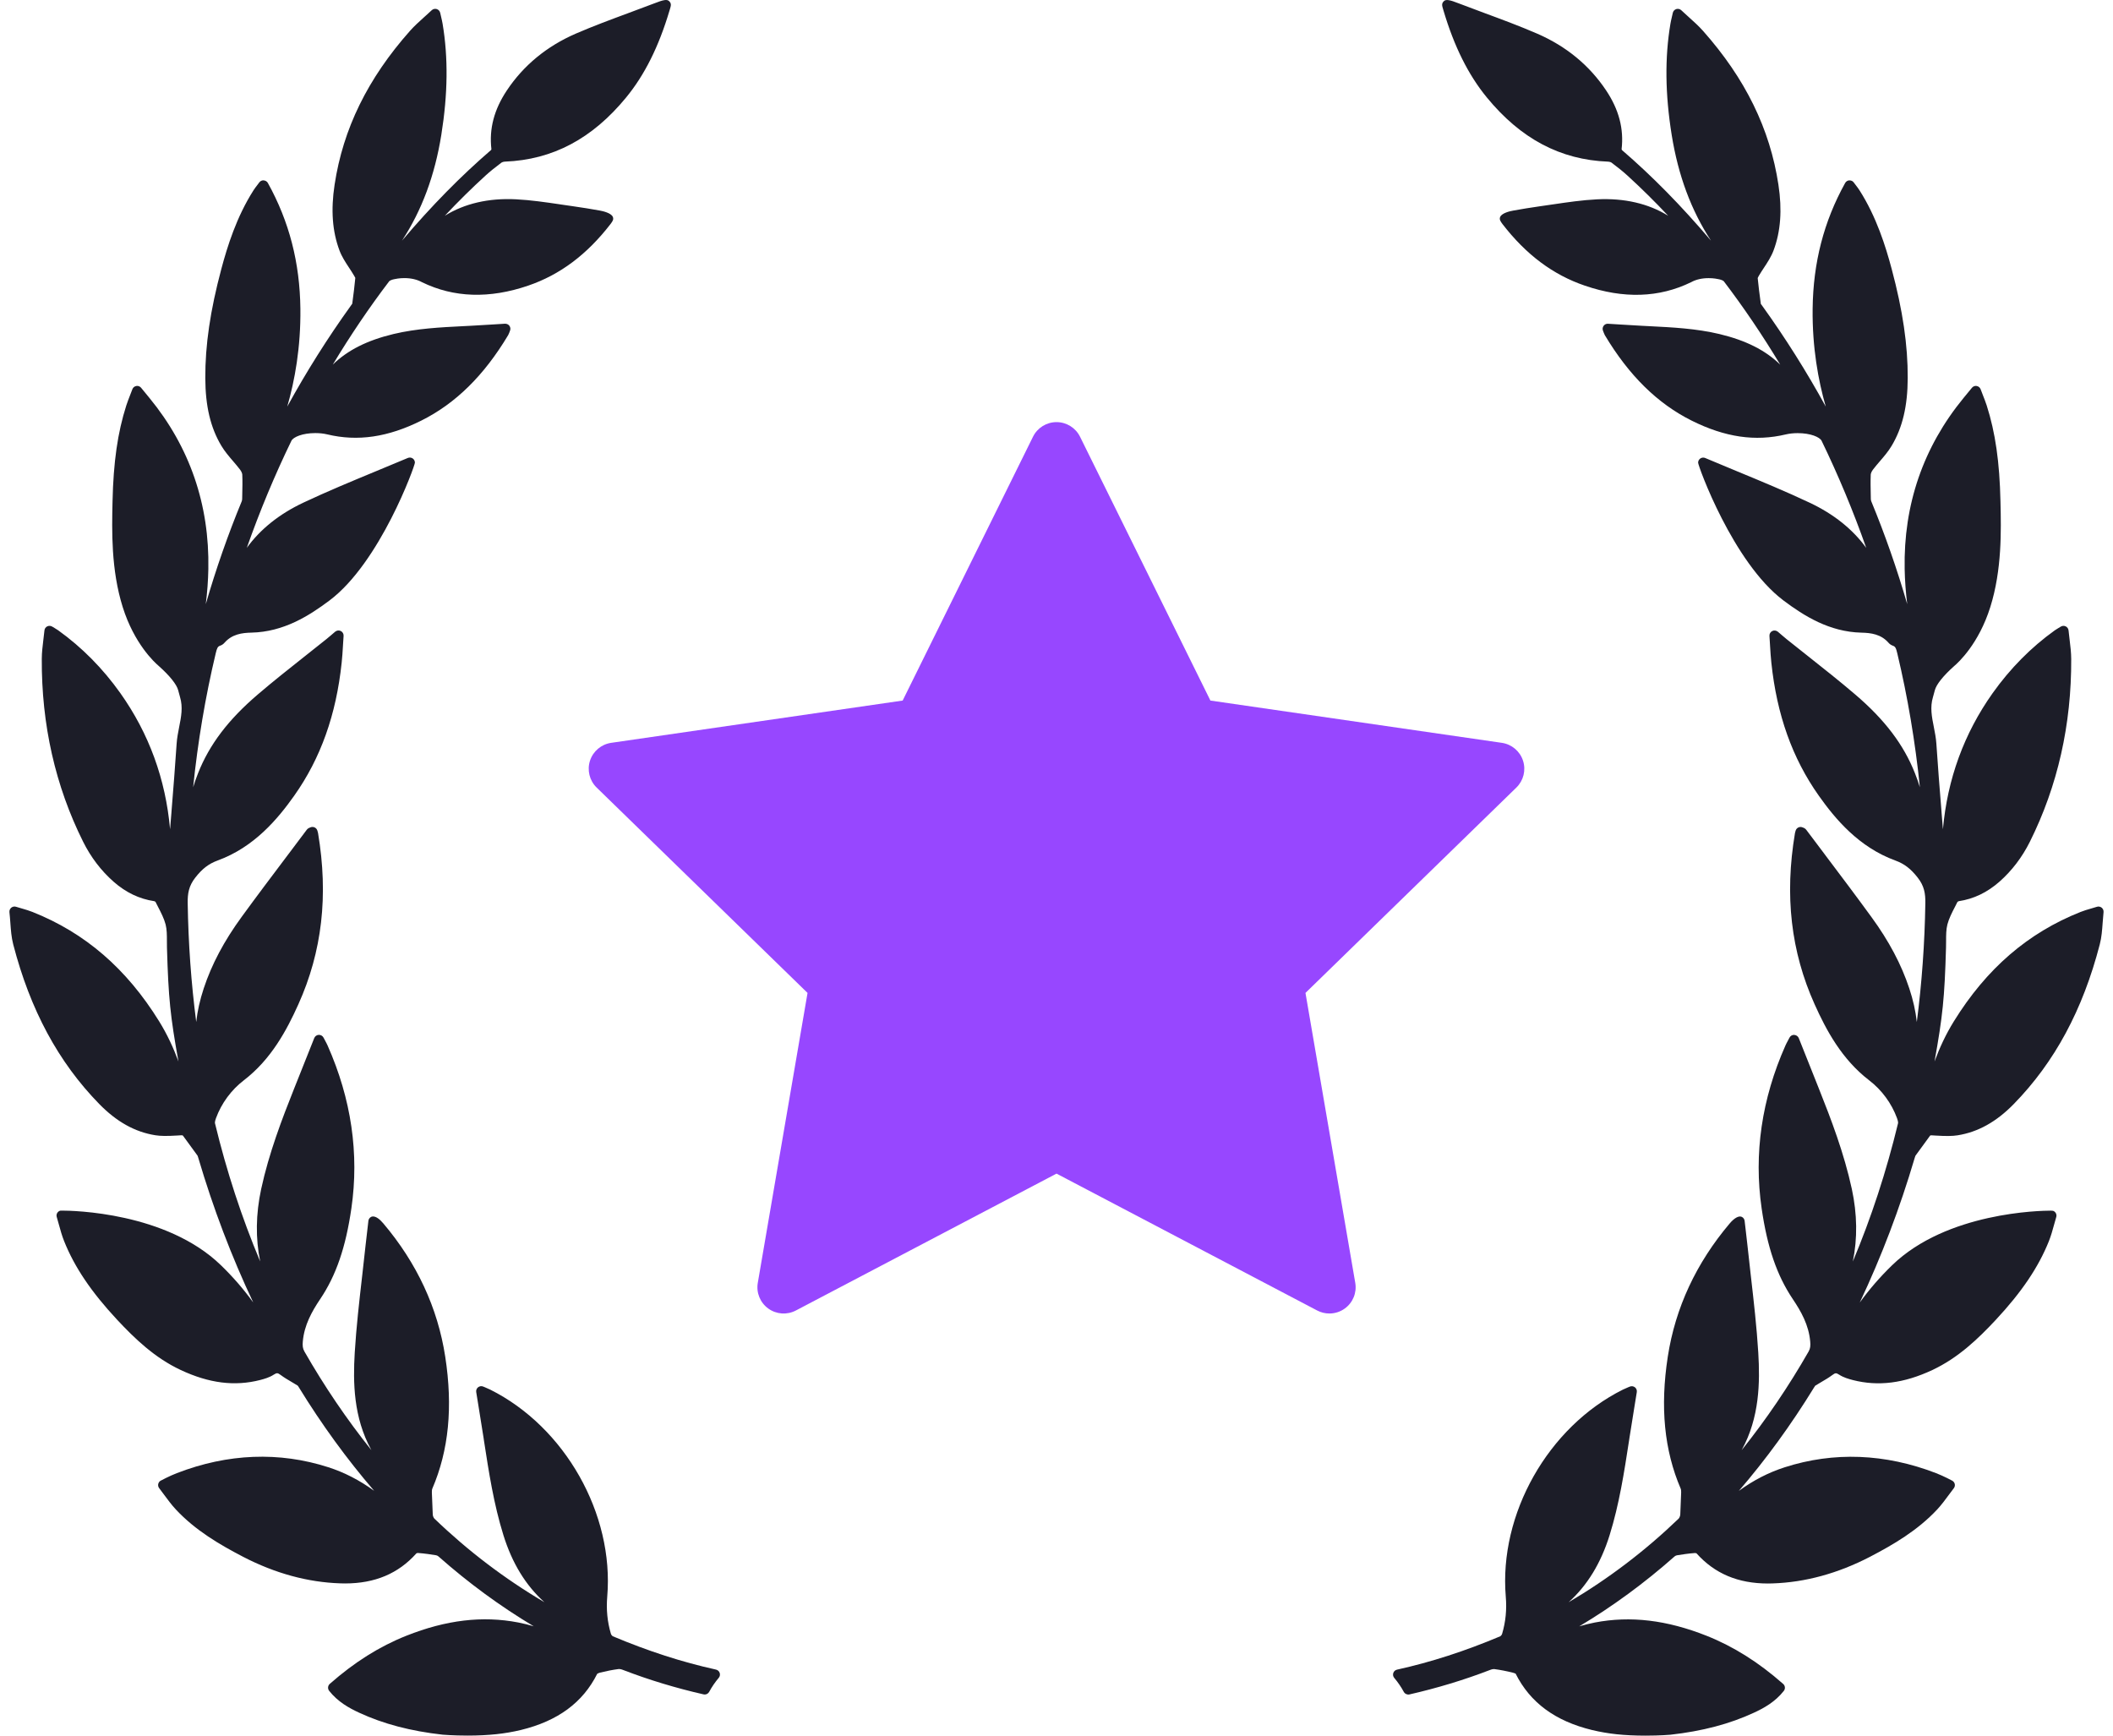 <svg width="112" height="92" viewBox="0 0 112 92" fill="none" xmlns="http://www.w3.org/2000/svg">
<path d="M69.197 52.631L80.376 41.745C80.755 41.376 80.892 40.824 80.728 40.321C80.565 39.818 80.129 39.451 79.605 39.375L64.158 37.134L57.248 23.15C57.014 22.676 56.53 22.375 56.001 22.375C55.471 22.375 54.987 22.676 54.754 23.15L47.846 37.134L32.396 39.375C31.872 39.451 31.437 39.818 31.273 40.321C31.11 40.824 31.246 41.376 31.625 41.745L42.804 52.631L40.167 68C40.077 68.521 40.292 69.048 40.72 69.359C41.148 69.67 41.715 69.711 42.185 69.465L56.001 62.209L69.818 69.465C70.021 69.572 70.243 69.624 70.465 69.624C70.753 69.624 71.04 69.535 71.282 69.359C71.711 69.049 71.926 68.521 71.836 68L69.197 52.631Z" fill="#9747FF"/>
<path d="M111.402 48.114C111.332 48.056 111.23 48.038 111.151 48.065C111.054 48.095 110.966 48.12 110.882 48.145L110.841 48.157C110.634 48.217 110.456 48.269 110.279 48.34C107.488 49.448 105.291 51.346 103.562 54.142C103.134 54.833 102.804 55.551 102.54 56.267C102.972 53.858 103.072 52.919 103.149 50.224C103.153 50.111 103.153 49.996 103.153 49.881C103.153 49.57 103.153 49.275 103.221 49.006C103.303 48.688 103.467 48.37 103.626 48.063C103.671 47.976 103.716 47.889 103.753 47.812C103.765 47.797 103.807 47.772 103.823 47.769C104.621 47.648 105.327 47.309 105.982 46.735C106.641 46.153 107.183 45.441 107.594 44.618C109.066 41.667 109.803 38.406 109.785 34.925C109.783 34.59 109.744 34.263 109.7 33.907C109.68 33.748 109.66 33.585 109.644 33.417C109.634 33.324 109.577 33.242 109.495 33.202C109.413 33.162 109.315 33.165 109.232 33.215C109.182 33.246 109.14 33.271 109.101 33.294C109.026 33.338 108.969 33.373 108.915 33.412C107.659 34.312 106.551 35.432 105.621 36.74C104.104 38.879 103.222 41.297 102.985 43.958C102.961 43.661 102.937 43.364 102.913 43.068L102.905 42.96C102.811 41.798 102.715 40.595 102.637 39.413C102.617 39.114 102.559 38.822 102.504 38.541C102.396 37.999 102.295 37.487 102.457 36.951C102.494 36.83 102.525 36.708 102.557 36.586C102.633 36.285 103.004 35.82 103.574 35.312L103.595 35.293C103.805 35.115 104.884 34.129 105.496 32.179C106.118 30.197 106.071 28.127 106.036 26.614L106.035 26.574C105.99 24.496 105.765 22.93 105.307 21.495C105.247 21.312 105.177 21.131 105.102 20.941C105.064 20.842 105.024 20.739 104.984 20.633C104.95 20.542 104.87 20.476 104.776 20.46L104.73 20.456C104.649 20.456 104.573 20.493 104.522 20.556L104.076 21.098C101.941 23.7 100.891 26.752 100.957 30.168C100.969 30.77 101.014 31.387 101.093 32.025C100.551 30.153 99.914 28.332 99.19 26.579C99.175 26.541 99.165 26.494 99.164 26.453L99.159 26.214C99.152 25.868 99.144 25.51 99.159 25.158C99.161 25.1 99.199 24.995 99.278 24.892C99.389 24.745 99.513 24.6 99.642 24.45C99.861 24.196 100.087 23.933 100.266 23.633C100.843 22.667 101.114 21.526 101.119 20.043C101.127 18.296 100.857 16.457 100.269 14.257C99.948 13.057 99.464 11.497 98.561 10.083C98.5 9.988 98.431 9.899 98.359 9.804C98.326 9.762 98.291 9.717 98.256 9.669C98.205 9.601 98.134 9.561 98.02 9.561C97.929 9.567 97.848 9.619 97.803 9.699C96.67 11.742 96.106 13.924 96.079 16.37C96.056 18.41 96.375 20.165 96.775 21.552C95.757 19.695 94.626 17.901 93.401 16.2L93.373 16.161C93.345 16.124 93.333 16.106 93.335 16.119C93.258 15.568 93.205 15.127 93.168 14.744C93.169 14.738 93.176 14.706 93.233 14.61C93.314 14.472 93.403 14.337 93.497 14.194C93.686 13.907 93.882 13.61 94.007 13.277C94.385 12.272 94.469 11.132 94.266 9.793C93.818 6.831 92.511 4.163 90.27 1.638C90.039 1.378 89.784 1.149 89.515 0.907L89.44 0.839C89.335 0.744 89.227 0.646 89.117 0.543C89.048 0.477 88.948 0.452 88.851 0.481C88.76 0.51 88.69 0.585 88.668 0.679L88.619 0.894C88.586 1.036 88.56 1.148 88.541 1.261C88.239 3.059 88.261 4.985 88.608 7.15C88.953 9.297 89.639 11.148 90.692 12.757C89.113 10.898 87.577 9.337 85.972 7.954C85.964 7.944 85.954 7.916 85.953 7.908C86.078 6.829 85.812 5.811 85.137 4.799C84.252 3.468 83.021 2.453 81.48 1.784C80.558 1.384 79.602 1.03 78.666 0.684C78.218 0.518 77.77 0.352 77.308 0.174C76.844 -0.01 76.646 -0.043 76.538 0.057C76.4 0.186 76.433 0.296 76.494 0.496L76.513 0.561C77.079 2.465 77.829 3.97 78.808 5.163C80.606 7.356 82.708 8.47 85.231 8.568C85.32 8.573 85.39 8.598 85.418 8.62C85.774 8.886 86.035 9.098 86.266 9.309C86.998 9.977 87.718 10.688 88.422 11.437C87.374 10.787 86.094 10.493 84.651 10.566C83.862 10.605 83.079 10.721 82.321 10.833L82.292 10.837C82.068 10.87 81.845 10.903 81.623 10.934C81.136 11 80.645 11.086 80.212 11.162C80.036 11.193 79.617 11.288 79.52 11.492C79.487 11.561 79.49 11.637 79.528 11.706C79.561 11.767 79.598 11.823 79.638 11.875C80.889 13.497 82.316 14.565 84.001 15.14C86.056 15.845 87.942 15.787 89.638 14.958C89.897 14.815 90.21 14.743 90.567 14.743C90.837 14.743 91.039 14.785 91.106 14.801C91.207 14.817 91.343 14.873 91.371 14.91C92.425 16.295 93.426 17.774 94.361 19.328C93.571 18.561 92.541 18.043 91.138 17.706C89.909 17.414 88.652 17.351 87.437 17.29L87.03 17.269C86.648 17.25 86.267 17.226 85.875 17.201L85.216 17.16C85.131 17.16 85.05 17.201 85.001 17.27C84.946 17.343 84.933 17.439 84.965 17.525C84.992 17.597 85.04 17.723 85.064 17.765C86.346 19.907 87.852 21.389 89.665 22.295C91.439 23.18 93.041 23.413 94.657 23.027C94.844 22.983 95.061 22.959 95.285 22.959C95.972 22.959 96.452 23.168 96.553 23.362C97.442 25.195 98.235 27.099 98.92 29.041C98.202 28.052 97.198 27.249 95.927 26.649C94.665 26.053 93.35 25.509 92.056 24.974C91.501 24.744 90.942 24.514 90.387 24.278C90.304 24.242 90.207 24.249 90.13 24.3C90.054 24.351 90.009 24.434 90.009 24.525C90.009 24.698 91.853 29.812 94.532 31.828C95.625 32.65 96.971 33.496 98.669 33.535C99.177 33.546 99.702 33.617 100.099 34.068C100.159 34.139 100.24 34.195 100.327 34.225C100.463 34.27 100.5 34.352 100.567 34.635C101.117 36.941 101.517 39.317 101.764 41.73C101.689 41.486 101.603 41.238 101.503 40.988C100.904 39.469 99.895 38.14 98.328 36.805C97.52 36.114 96.674 35.445 95.856 34.798L95.817 34.767C95.445 34.472 95.073 34.178 94.702 33.881C94.626 33.82 94.551 33.756 94.465 33.682L94.234 33.484C94.153 33.416 94.032 33.402 93.938 33.449C93.841 33.498 93.782 33.6 93.79 33.709C93.801 33.872 93.81 34.026 93.819 34.174L93.823 34.243C93.842 34.548 93.859 34.836 93.89 35.12C94.18 37.886 95.003 40.195 96.407 42.179C97.276 43.406 98.522 44.905 100.466 45.614C100.939 45.787 101.282 46.05 101.649 46.521C101.996 46.963 102.061 47.366 102.053 47.873C102.02 49.999 101.868 52.108 101.601 54.173C101.538 53.599 101.406 53.007 101.202 52.392C100.781 51.119 100.125 49.882 99.196 48.609C98.394 47.507 97.56 46.4 96.753 45.33L96.7 45.258C96.379 44.835 96.06 44.41 95.749 43.995C95.69 43.91 95.606 43.879 95.557 43.862C95.488 43.829 95.406 43.825 95.333 43.856C95.261 43.887 95.206 43.947 95.181 44.021L95.172 44.05C95.159 44.089 95.148 44.123 95.143 44.158C94.586 47.473 94.927 50.442 96.186 53.238C96.8 54.605 97.625 56.152 99.078 57.266C99.742 57.774 100.266 58.487 100.553 59.273C100.614 59.443 100.612 59.516 100.605 59.544C99.99 62.09 99.186 64.545 98.21 66.868C98.461 65.644 98.444 64.357 98.157 63.025C97.749 61.136 97.049 59.305 96.424 57.738L96.237 57.268C95.944 56.534 95.649 55.793 95.344 55.026C95.305 54.928 95.212 54.861 95.088 54.855C94.99 54.855 94.9 54.911 94.853 55.001L94.755 55.186C94.712 55.267 94.671 55.342 94.637 55.42C93.38 58.253 92.955 61.157 93.376 64.052C93.676 66.123 94.185 67.605 95.026 68.859C95.462 69.507 95.876 70.229 95.951 71.117C95.969 71.327 95.96 71.472 95.867 71.637C94.805 73.493 93.616 75.245 92.313 76.872C92.318 76.864 92.323 76.855 92.328 76.846C93.265 75.135 93.293 73.284 93.198 71.7C93.115 70.341 92.959 68.985 92.809 67.674L92.8 67.598C92.74 67.073 92.68 66.548 92.625 66.022C92.594 65.723 92.558 65.425 92.522 65.123L92.474 64.713C92.463 64.622 92.408 64.544 92.328 64.504C92.18 64.427 91.941 64.546 91.682 64.852C89.904 66.953 88.8 69.327 88.402 71.909C87.989 74.585 88.213 76.876 89.087 78.912C89.111 78.966 89.11 79.077 89.11 79.114L89.063 80.285C89.056 80.369 89.011 80.464 88.975 80.499C87.199 82.208 85.244 83.693 83.147 84.928C84.139 84.032 84.853 82.862 85.316 81.38C85.829 79.737 86.092 78.026 86.347 76.368L86.369 76.221C86.46 75.638 86.554 75.057 86.65 74.462L86.759 73.791C86.775 73.693 86.736 73.595 86.66 73.536C86.585 73.476 86.476 73.462 86.389 73.499L86.294 73.538C86.193 73.58 86.105 73.617 86.021 73.659C82.056 75.638 79.445 80.253 79.814 84.632C79.872 85.318 79.809 85.962 79.621 86.6C79.604 86.658 79.548 86.721 79.525 86.732C77.641 87.525 75.85 88.104 74.048 88.502C73.956 88.523 73.882 88.589 73.852 88.678C73.822 88.768 73.84 88.866 73.902 88.939C74.098 89.171 74.268 89.42 74.409 89.681C74.466 89.788 74.603 89.843 74.706 89.816C76.174 89.481 77.604 89.048 78.957 88.527C79.066 88.483 79.15 88.463 79.228 88.475C79.529 88.515 79.847 88.577 80.2 88.665C80.273 88.682 80.333 88.716 80.335 88.713C81.106 90.249 82.431 91.227 84.388 91.703C84.814 91.805 85.253 91.88 85.693 91.927C86.153 91.975 86.667 92 87.22 92C87.985 92 88.53 91.953 88.537 91.952C90.233 91.763 91.681 91.381 92.964 90.786C93.491 90.543 94.091 90.214 94.552 89.628C94.64 89.516 94.625 89.354 94.518 89.26C93.215 88.111 91.888 87.276 90.461 86.708C88.347 85.869 86.421 85.641 84.533 86.004C84.251 86.059 83.976 86.128 83.708 86.207C85.474 85.153 87.165 83.913 88.761 82.501C88.792 82.474 88.842 82.449 88.882 82.442C89.143 82.399 89.49 82.345 89.845 82.32C89.877 82.32 89.919 82.336 89.924 82.337C90.886 83.413 92.126 83.936 93.713 83.936C93.794 83.936 93.876 83.934 93.957 83.931C95.683 83.876 97.418 83.402 99.116 82.522C100.349 81.879 101.635 81.131 102.678 80.015C102.909 79.766 103.116 79.486 103.298 79.238L103.316 79.214C103.397 79.105 103.478 78.995 103.562 78.886C103.607 78.827 103.627 78.752 103.615 78.676C103.602 78.602 103.559 78.537 103.487 78.49C103.468 78.48 103.027 78.243 102.624 78.087C99.924 77.045 97.199 76.939 94.6 77.775C93.748 78.049 92.947 78.459 92.168 79.026C93.61 77.351 94.945 75.515 96.158 73.539C96.171 73.519 96.205 73.462 96.216 73.452C96.323 73.384 96.431 73.32 96.539 73.257C96.733 73.144 96.934 73.026 97.123 72.886C97.282 72.767 97.327 72.764 97.487 72.868C97.715 73.015 97.98 73.092 98.21 73.152C99.56 73.497 100.92 73.325 102.424 72.62C103.799 71.976 104.856 70.959 105.793 69.955C107.157 68.492 108.048 67.171 108.598 65.799C108.713 65.511 108.796 65.214 108.881 64.902C108.917 64.772 108.953 64.641 108.991 64.513C109.033 64.375 108.96 64.229 108.824 64.181L108.711 64.172C108.154 64.172 103.193 64.254 100.291 67.066C99.66 67.678 99.094 68.329 98.578 69.041C99.725 66.612 100.699 64.053 101.483 61.396L101.495 61.357C101.504 61.325 101.519 61.275 101.528 61.262L102.287 60.221C102.315 60.179 102.319 60.179 102.363 60.179C102.383 60.179 102.405 60.181 102.429 60.182L102.592 60.192C103.156 60.227 103.489 60.222 103.762 60.179C104.843 60.008 105.818 59.465 106.744 58.517C108.909 56.299 110.399 53.532 111.299 50.058C111.396 49.686 111.423 49.31 111.452 48.911C111.465 48.731 111.479 48.545 111.499 48.352C111.508 48.26 111.472 48.172 111.402 48.114Z" fill="#1C1D28"/>
<path d="M37.951 88.499C36.151 88.102 34.36 87.523 32.476 86.73C32.453 86.719 32.397 86.656 32.38 86.599C32.192 85.96 32.129 85.316 32.187 84.63C32.556 80.25 29.945 75.636 25.98 73.657C25.896 73.615 25.808 73.578 25.707 73.536L25.613 73.497C25.524 73.459 25.415 73.475 25.343 73.533C25.265 73.593 25.226 73.691 25.242 73.789L25.351 74.46C25.447 75.055 25.541 75.636 25.632 76.218L25.654 76.37C25.909 78.024 26.172 79.735 26.685 81.378C27.148 82.86 27.861 84.03 28.855 84.927C26.757 83.691 24.802 82.206 23.027 80.498C22.989 80.462 22.945 80.367 22.939 80.289L22.891 79.117C22.891 79.075 22.89 78.964 22.914 78.91C23.788 76.874 24.012 74.584 23.599 71.907C23.201 69.325 22.097 66.951 20.319 64.85C20.111 64.604 19.927 64.48 19.773 64.48C19.736 64.48 19.702 64.487 19.675 64.501C19.593 64.542 19.538 64.621 19.527 64.711L19.48 65.12C19.443 65.424 19.407 65.722 19.376 66.02C19.321 66.546 19.261 67.071 19.201 67.596L19.192 67.672C19.042 68.984 18.886 70.34 18.803 71.698C18.708 73.282 18.736 75.132 19.674 76.844C19.678 76.853 19.683 76.862 19.688 76.87C18.385 75.243 17.196 73.491 16.134 71.635C16.041 71.47 16.033 71.325 16.05 71.115C16.126 70.227 16.539 69.505 16.974 68.857C17.816 67.603 18.325 66.121 18.625 64.051C19.046 61.156 18.621 58.252 17.364 55.418C17.33 55.34 17.289 55.265 17.246 55.184L17.148 54.999C17.101 54.909 17.001 54.849 16.895 54.854C16.789 54.859 16.696 54.926 16.657 55.024C16.352 55.792 16.057 56.532 15.764 57.267L15.577 57.736C14.952 59.304 14.252 61.134 13.844 63.023C13.557 64.356 13.54 65.642 13.791 66.866C12.814 64.543 12.011 62.088 11.396 59.543C11.389 59.514 11.387 59.441 11.448 59.272C11.735 58.485 12.259 57.772 12.923 57.264C14.376 56.15 15.2 54.603 15.815 53.236C17.073 50.44 17.415 47.471 16.858 44.156C16.853 44.121 16.842 44.087 16.829 44.05L16.82 44.02C16.795 43.945 16.74 43.885 16.667 43.854C16.596 43.824 16.506 43.83 16.451 43.857C16.395 43.877 16.311 43.908 16.256 43.988C15.941 44.409 15.622 44.833 15.302 45.257L15.248 45.328C14.441 46.398 13.607 47.505 12.805 48.606C11.876 49.88 11.22 51.117 10.799 52.39C10.596 53.005 10.463 53.597 10.401 54.172C10.133 52.106 9.982 49.998 9.949 47.871C9.941 47.364 10.005 46.961 10.352 46.519C10.72 46.048 11.062 45.785 11.536 45.612C13.479 44.903 14.726 43.404 15.595 42.177C16.998 40.193 17.821 37.884 18.111 35.119C18.142 34.834 18.16 34.546 18.178 34.242L18.182 34.172C18.191 34.024 18.2 33.87 18.212 33.706C18.219 33.598 18.161 33.496 18.064 33.447C17.97 33.4 17.849 33.414 17.767 33.483L17.537 33.68C17.45 33.754 17.376 33.818 17.299 33.879C16.928 34.176 16.557 34.471 16.184 34.765L16.145 34.796C15.327 35.443 14.482 36.112 13.674 36.803C12.107 38.138 11.098 39.467 10.498 40.986C10.399 41.236 10.312 41.484 10.238 41.729C10.484 39.316 10.884 36.939 11.434 34.633C11.501 34.351 11.538 34.268 11.675 34.223C11.762 34.194 11.842 34.138 11.901 34.068C12.3 33.615 12.825 33.544 13.333 33.533C15.03 33.494 16.376 32.648 17.469 31.826C20.148 29.81 21.992 24.696 21.992 24.523C21.992 24.432 21.947 24.348 21.871 24.297C21.796 24.248 21.694 24.241 21.617 24.275C21.059 24.511 20.501 24.742 19.923 24.98C18.651 25.507 17.337 26.051 16.074 26.646C14.803 27.247 13.799 28.05 13.082 29.039C13.766 27.097 14.559 25.193 15.447 23.363C15.549 23.166 16.029 22.956 16.717 22.956C16.94 22.956 17.157 22.98 17.344 23.025C18.96 23.412 20.562 23.177 22.336 22.292C24.15 21.386 25.655 19.905 26.937 17.762C26.962 17.721 27.01 17.594 27.036 17.523C27.068 17.437 27.055 17.341 27.001 17.269C26.951 17.2 26.871 17.159 26.769 17.159C26.768 17.159 26.768 17.159 26.767 17.159L26.126 17.199C25.734 17.224 25.352 17.248 24.971 17.267L24.564 17.288C23.349 17.349 22.092 17.412 20.862 17.704C19.46 18.041 18.43 18.558 17.64 19.326C18.575 17.772 19.576 16.293 20.63 14.908C20.658 14.871 20.794 14.815 20.906 14.797C20.962 14.784 21.164 14.741 21.433 14.741C21.791 14.741 22.104 14.814 22.369 14.959C24.053 15.782 25.945 15.843 27.999 15.139C29.684 14.563 31.111 13.495 32.362 11.874C32.403 11.822 32.439 11.765 32.473 11.705C32.511 11.636 32.513 11.56 32.48 11.49C32.383 11.287 31.964 11.192 31.788 11.16C31.355 11.085 30.864 10.998 30.378 10.933C30.155 10.902 29.932 10.869 29.708 10.836L29.68 10.831C28.922 10.72 28.138 10.604 27.349 10.564C25.907 10.491 24.626 10.785 23.578 11.436C24.283 10.686 25.003 9.975 25.734 9.308C25.965 9.097 26.227 8.885 26.583 8.618C26.611 8.597 26.681 8.572 26.767 8.567C29.293 8.468 31.395 7.354 33.192 5.162C34.171 3.969 34.922 2.463 35.487 0.56L35.507 0.495C35.567 0.295 35.6 0.185 35.462 0.056C35.355 -0.044 35.166 -0.014 34.676 0.18C34.231 0.351 33.783 0.516 33.323 0.687C32.399 1.029 31.443 1.383 30.521 1.782C28.979 2.452 27.749 3.466 26.863 4.797C26.189 5.81 25.922 6.828 26.047 7.903C26.047 7.915 26.036 7.943 26.035 7.946C24.425 9.334 22.887 10.896 21.308 12.756C22.361 11.148 23.048 9.296 23.392 7.149C23.739 4.985 23.761 3.058 23.46 1.26C23.441 1.147 23.415 1.035 23.382 0.894L23.332 0.677C23.31 0.584 23.24 0.508 23.148 0.48C23.056 0.452 22.953 0.476 22.884 0.542C22.774 0.645 22.666 0.743 22.56 0.838L22.486 0.905C22.216 1.148 21.961 1.378 21.731 1.637C19.49 4.162 18.183 6.83 17.735 9.792C17.531 11.131 17.616 12.271 17.994 13.276C18.119 13.609 18.314 13.906 18.509 14.201C18.598 14.336 18.687 14.472 18.768 14.611C18.828 14.71 18.833 14.736 18.833 14.731C18.796 15.127 18.743 15.569 18.671 16.099C18.668 16.105 18.658 16.121 18.626 16.163L18.6 16.199C17.375 17.901 16.244 19.695 15.226 21.552C15.627 20.165 15.945 18.409 15.922 16.369C15.895 13.923 15.331 11.741 14.198 9.698C14.153 9.618 14.072 9.567 13.958 9.559C13.875 9.559 13.796 9.6 13.744 9.669C13.71 9.717 13.675 9.761 13.643 9.803C13.569 9.898 13.501 9.987 13.44 10.083C12.537 11.497 12.053 13.056 11.732 14.256C11.144 16.458 10.874 18.296 10.882 20.042C10.887 21.526 11.157 22.666 11.734 23.631C11.914 23.932 12.14 24.195 12.367 24.459C12.487 24.6 12.611 24.744 12.723 24.892C12.802 24.995 12.839 25.099 12.842 25.158C12.857 25.51 12.849 25.867 12.841 26.213L12.836 26.452C12.835 26.493 12.826 26.541 12.811 26.577C12.087 28.33 11.45 30.152 10.907 32.024C10.987 31.387 11.032 30.77 11.043 30.168C11.109 26.751 10.06 23.7 7.924 21.097L7.479 20.555C7.428 20.492 7.351 20.456 7.27 20.456L7.226 20.46C7.13 20.476 7.05 20.541 7.017 20.631C6.977 20.739 6.937 20.841 6.898 20.94C6.824 21.131 6.753 21.311 6.694 21.495C6.235 22.929 6.011 24.495 5.965 26.573L5.964 26.614C5.93 28.125 5.883 30.196 6.504 32.178C7.116 34.129 8.195 35.114 8.404 35.291L8.427 35.312C8.996 35.819 9.367 36.284 9.444 36.585C9.475 36.707 9.506 36.829 9.543 36.95C9.705 37.486 9.604 37.998 9.494 38.55C9.44 38.829 9.383 39.117 9.363 39.412C9.285 40.594 9.188 41.797 9.095 42.959L9.087 43.067C9.063 43.364 9.039 43.66 9.015 43.957C8.778 41.296 7.896 38.878 6.378 36.739C5.449 35.431 4.341 34.311 3.085 33.411C3.031 33.372 2.974 33.337 2.897 33.292C2.86 33.271 2.817 33.245 2.765 33.213C2.687 33.166 2.586 33.161 2.505 33.201C2.422 33.241 2.365 33.323 2.356 33.416C2.339 33.584 2.319 33.747 2.298 33.916C2.256 34.262 2.216 34.589 2.215 34.925C2.196 38.405 2.933 41.666 4.406 44.617C4.816 45.44 5.359 46.152 6.018 46.734C6.672 47.308 7.378 47.647 8.175 47.768C8.192 47.771 8.234 47.797 8.241 47.802C8.284 47.888 8.328 47.975 8.373 48.062C8.532 48.369 8.697 48.687 8.779 49.005C8.847 49.274 8.847 49.569 8.847 49.88C8.847 49.995 8.847 50.11 8.85 50.223C8.927 52.919 9.027 53.858 9.459 56.266C9.196 55.55 8.865 54.832 8.438 54.141C6.708 51.345 4.511 49.447 1.721 48.339C1.543 48.268 1.365 48.216 1.159 48.156L1.118 48.144C1.034 48.12 0.945 48.093 0.85 48.065C0.765 48.036 0.667 48.056 0.597 48.113C0.528 48.171 0.491 48.259 0.5 48.351C0.521 48.542 0.535 48.728 0.548 48.909C0.577 49.307 0.604 49.683 0.7 50.055C1.601 53.529 3.091 56.296 5.256 58.514C6.181 59.462 7.157 60.006 8.238 60.176C8.51 60.219 8.844 60.224 9.408 60.189L9.57 60.179C9.595 60.178 9.617 60.177 9.637 60.177C9.681 60.177 9.685 60.177 9.716 60.222L10.472 61.259C10.481 61.273 10.495 61.322 10.505 61.356L10.516 61.393C11.301 64.05 12.274 66.609 13.422 69.038C12.906 68.326 12.34 67.675 11.709 67.064C8.807 64.251 3.845 64.17 3.289 64.17L3.22 64.17L3.176 64.178C3.04 64.227 2.966 64.372 3.008 64.509C3.047 64.638 3.083 64.769 3.125 64.923C3.204 65.211 3.286 65.508 3.402 65.796C3.951 67.169 4.843 68.489 6.207 69.953C7.144 70.956 8.201 71.974 9.575 72.617C11.08 73.323 12.439 73.495 13.79 73.149C14.02 73.089 14.284 73.013 14.511 72.865C14.673 72.762 14.717 72.765 14.877 72.883C15.065 73.023 15.266 73.141 15.461 73.255C15.568 73.318 15.677 73.382 15.778 73.446C15.794 73.459 15.829 73.516 15.841 73.537C17.054 75.512 18.39 77.348 19.832 79.023C19.052 78.456 18.251 78.046 17.4 77.772C14.8 76.936 12.075 77.042 9.376 78.085C8.973 78.241 8.532 78.477 8.502 78.493C8.44 78.534 8.398 78.6 8.384 78.675C8.373 78.749 8.392 78.825 8.437 78.882C8.521 78.992 8.603 79.102 8.683 79.211L8.701 79.235C8.884 79.483 9.09 79.763 9.321 80.012C10.364 81.128 11.65 81.877 12.884 82.519C14.581 83.399 16.317 83.873 18.043 83.928C18.124 83.931 18.205 83.933 18.286 83.933C19.874 83.933 21.113 83.41 22.069 82.341C22.08 82.333 22.122 82.317 22.145 82.317C22.51 82.343 22.857 82.396 23.116 82.439C23.157 82.446 23.207 82.47 23.239 82.499C24.835 83.91 26.525 85.149 28.291 86.204C28.023 86.125 27.748 86.056 27.466 86.001C25.578 85.638 23.653 85.865 21.538 86.705C20.111 87.273 18.784 88.108 17.481 89.256C17.374 89.35 17.359 89.512 17.447 89.625C17.909 90.211 18.508 90.539 19.034 90.783C20.318 91.378 21.766 91.76 23.464 91.949C23.469 91.949 24.015 91.997 24.78 91.997C25.332 91.997 25.846 91.972 26.306 91.923C26.746 91.877 27.186 91.802 27.611 91.7C29.568 91.224 30.894 90.245 31.653 88.727C31.667 88.713 31.725 88.68 31.799 88.661C32.152 88.574 32.47 88.512 32.772 88.472C32.843 88.46 32.932 88.48 33.044 88.525C34.395 89.045 35.825 89.478 37.291 89.812C37.311 89.817 37.333 89.82 37.354 89.82C37.453 89.82 37.543 89.765 37.591 89.677C37.731 89.417 37.902 89.167 38.098 88.935C38.159 88.862 38.178 88.765 38.147 88.675C38.118 88.588 38.045 88.521 37.951 88.499Z" fill="#1C1D28"/>
</svg>
